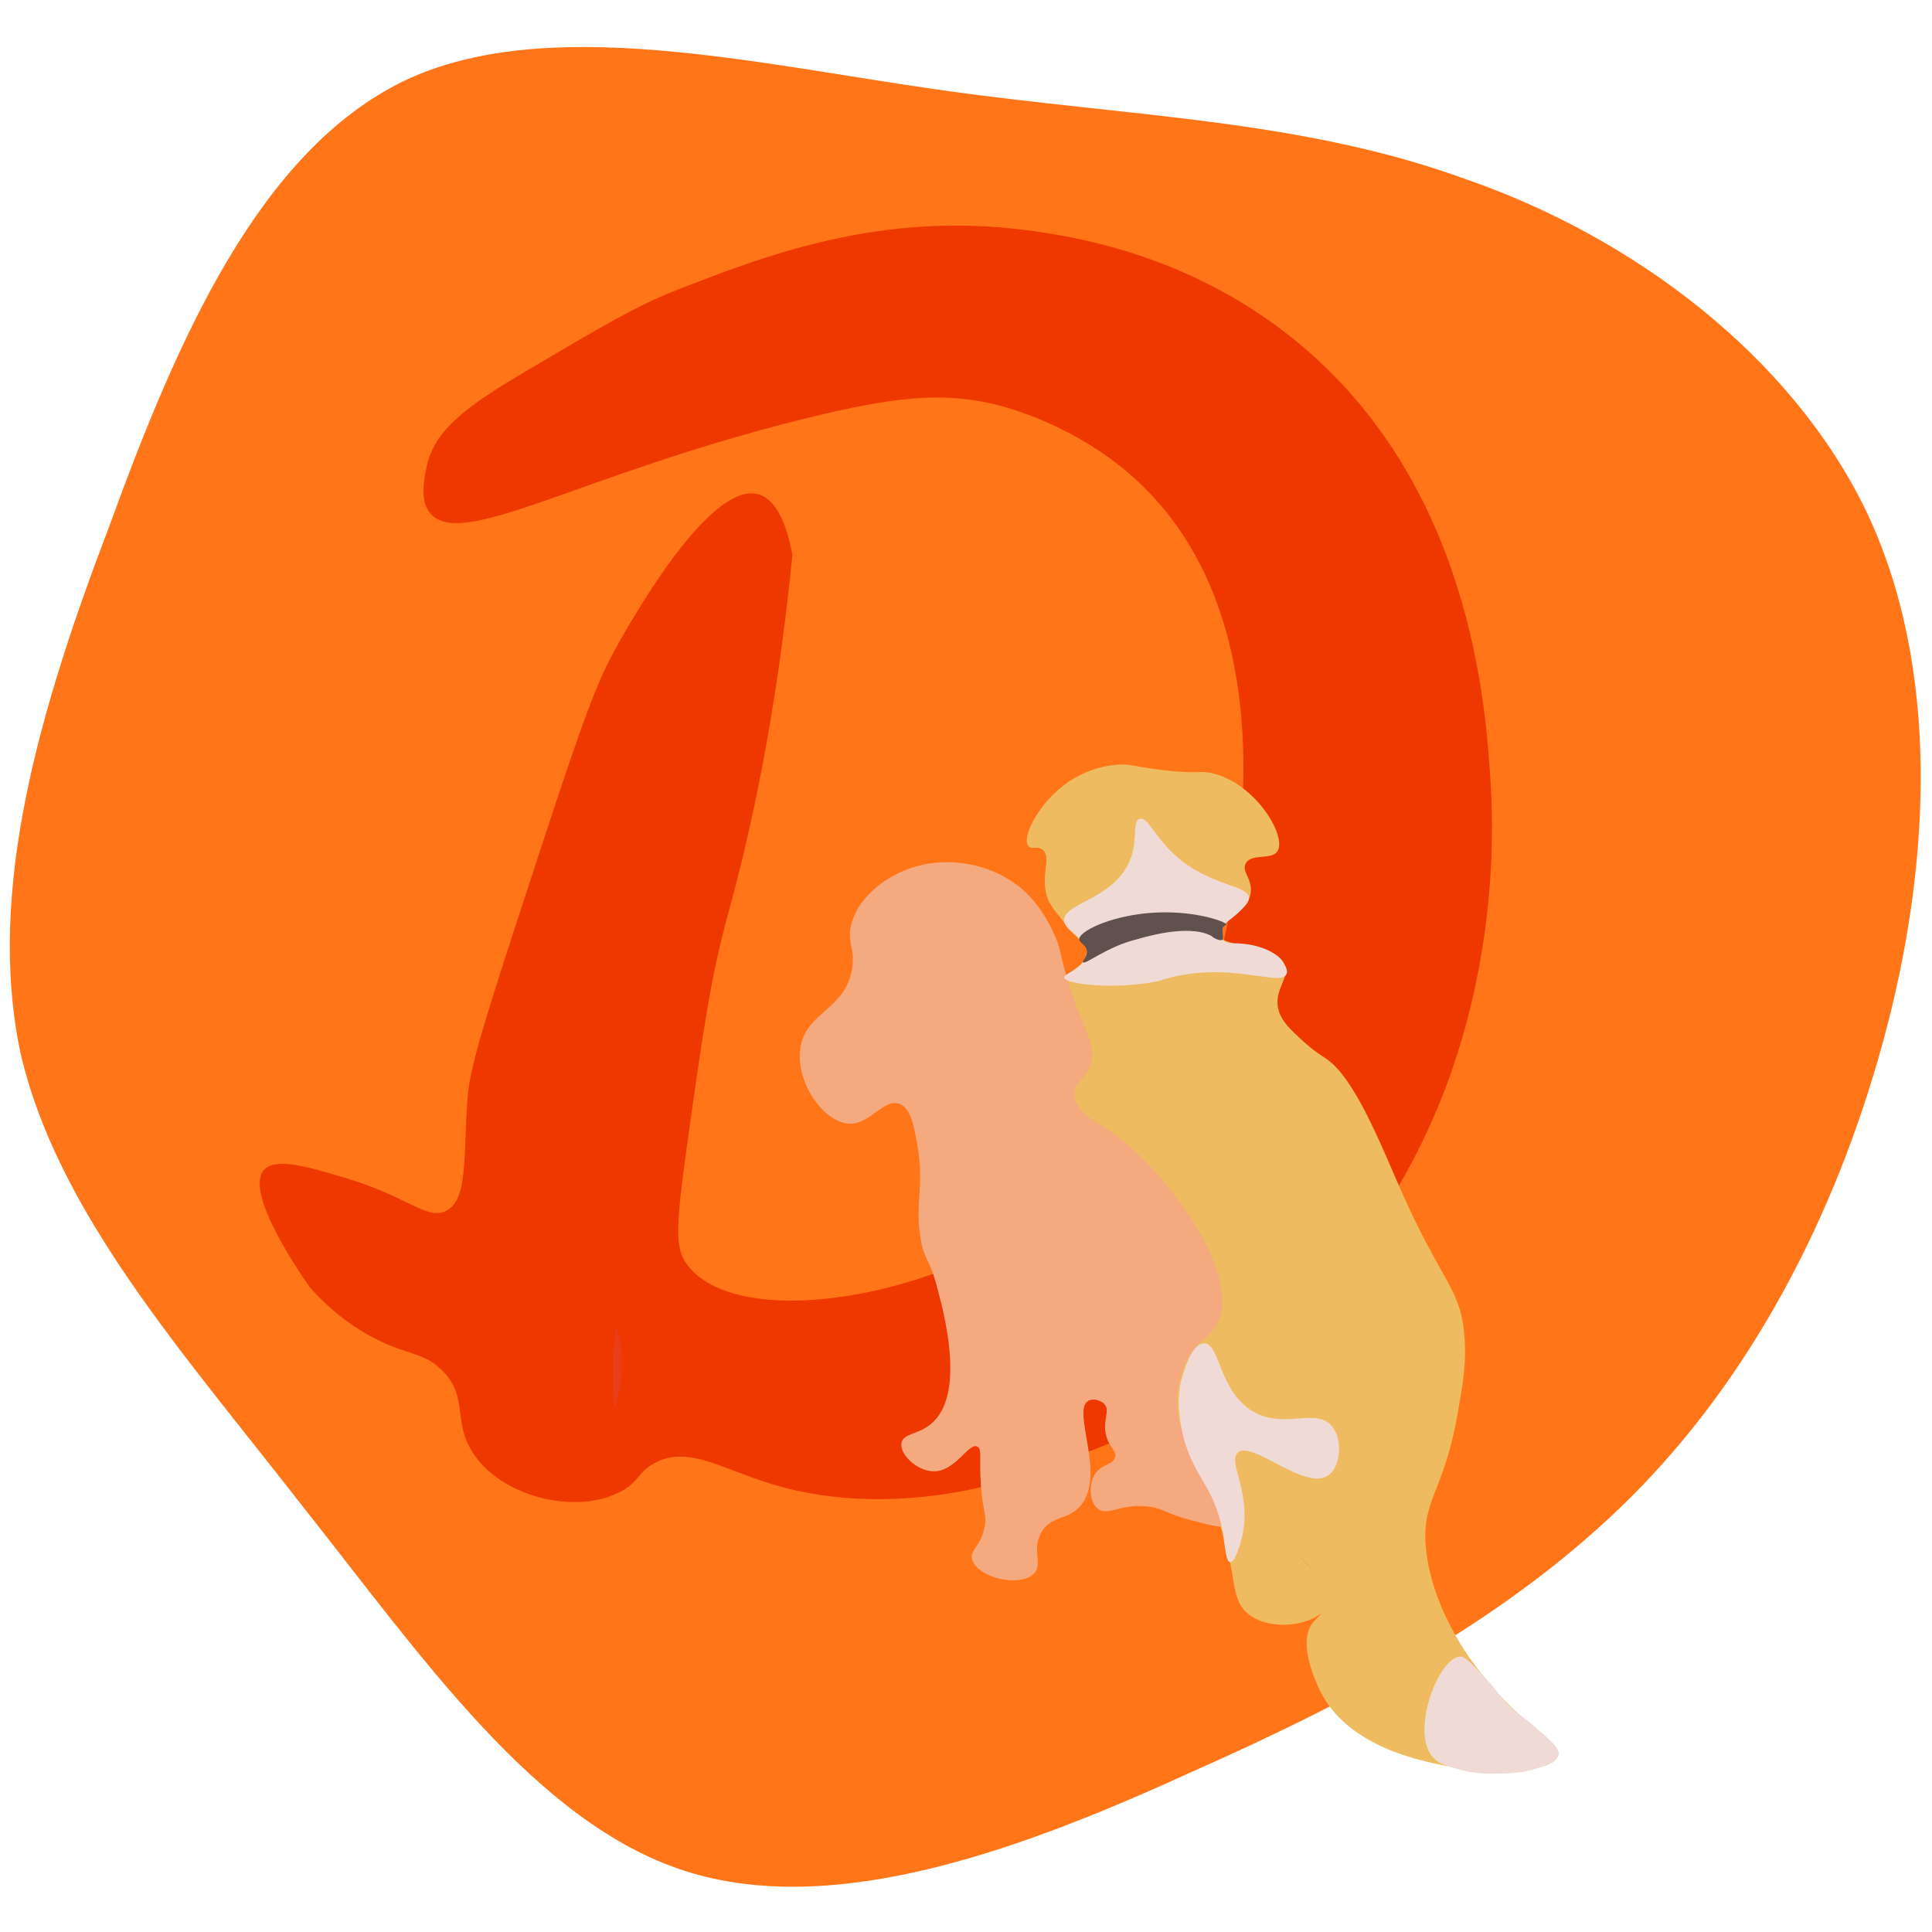 <?xml version="1.0" encoding="UTF-8"?>
<svg xmlns="http://www.w3.org/2000/svg" xmlns:xlink="http://www.w3.org/1999/xlink" viewBox="0 0 512 512">
  <defs>
    <style>
      .cls-1 {
        fill: #efdad5;
      }

      .cls-1, .cls-2, .cls-3, .cls-4, .cls-5, .cls-6, .cls-7 {
        stroke-width: 0px;
      }

      .cls-2 {
        fill: #f4a97f;
      }

      .cls-3 {
        fill: #ff7517;
      }

      .cls-4 {
        fill: #60514e;
      }

      .cls-5 {
        fill: #efbb60;
      }

      .cls-6 {
        fill: url(#_未命名的渐变_26);
        opacity: .51;
      }

      .cls-7 {
        fill: #ee3800;
      }
    </style>
    <linearGradient id="_未命名的渐变_26" data-name="未命名的渐变 26" x1="104.94" y1="362.63" x2="164.89" y2="362.63" gradientUnits="userSpaceOnUse">
      <stop offset="0" stop-color="#ff7bac"/>
      <stop offset=".43" stop-color="#fe7aaa" stop-opacity=".99"/>
      <stop offset=".58" stop-color="#fc77a5" stop-opacity=".97"/>
      <stop offset=".69" stop-color="#f9729b" stop-opacity=".94"/>
      <stop offset=".78" stop-color="#f56a8e" stop-opacity=".89"/>
      <stop offset=".85" stop-color="#f0617c" stop-opacity=".82"/>
      <stop offset=".92" stop-color="#e95567" stop-opacity=".74"/>
      <stop offset=".98" stop-color="#e1474e" stop-opacity=".64"/>
      <stop offset="1" stop-color="#de4244" stop-opacity=".6"/>
    </linearGradient>
  </defs>
  <g id="_图层_1" data-name="图层 1">
    <path class="cls-3" d="m388.87,47.63c44.18,15.37,85.79,46.74,105.64,87.71,19.85,41.61,17.29,94.11,4.48,140.85-12.8,46.74-35.21,88.99-66.58,120.36-31.37,31.37-71.71,53.14-116.52,72.99-44.82,20.49-94.75,39.05-134.45,26.25-39.69-12.8-69.78-56.98-101.8-97.31-31.37-40.33-64.66-77.47-74.27-119.72-8.96-42.89,5.12-90.91,23.69-139.57,17.93-49.3,39.69-99.23,78.11-117.8,37.77-17.93,92.83-4.48,142.77,2.56,49.94,7.04,95.39,7.68,138.93,23.69Z"/>
  </g>
  <g id="_图层_3" data-name="图层 3">
    <path class="cls-7" d="m395,207c-1.28-19.8-5.1-79.06-52-117-28.48-23.04-59.62-27.51-71-29-38.94-5.1-69.67,6.89-93,16-10.09,3.94-19.73,9.63-39,21-16.2,9.56-25.05,15.89-27,26-.67,3.47-1.76,8.68,1,12,8.23,9.89,39.46-10.23,99-25,24.41-6.06,36.64-7.01,50-4,2.42.55,22.42,5.29,39,21,33.73,31.95,27.7,84.09,26,99-1.71,14.96-7.09,62.04-46,92-34.45,26.53-87.38,33.62-100,16-2.88-4.02-3.14-8.59,0-31,4.21-30.02,6.31-45.02,11-62,5.85-21.2,12.78-52.35,17-95-1.3-6.83-3.79-14.53-9-16-13.67-3.85-36.37,38.07-39,43-5.31,9.94-10.87,26.96-22,61-10.2,31.19-15.31,46.94-16,55-1.34,15.67.33,28.12-6,31-5.02,2.28-9.78-3.88-27-9-9.26-2.75-17.94-5.33-21-2-5.2,5.67,8.33,25.71,12,31,3.26,3.73,8.47,8.84,16,13,9.6,5.3,13.87,4.03,19,9,7.55,7.31,2.5,14.14,9,23,8.31,11.33,27.76,15.47,39,9,4.39-2.53,3.98-4.63,8-7,10.12-5.97,20,3.03,38,7,25.35,5.59,52.25.32,74-9,0,0,0,0,0,0,37.42-13.22,59.74-37.81,67-46,45.68-51.54,44.15-115.1,43-133Z"/>
    <path class="cls-6" d="m163.2,351.71c-.14,2.56-.38,5.11-.7,7.65,0,4.73.13,9.45.2,14.18,2.59-7.04,3.18-15.58.5-21.83Z"/>
  </g>
  <g id="_图层_5" data-name="图层 5">
    <path class="cls-5" d="m295.49,202.73c-6.27.57-10.86,3.44-12.63,4.68-7.57,5.28-12.27,14.6-10.29,16.84.87.99,2.33-.19,3.74.94,2.59,2.06-.92,7.06,1.4,13.1.57,1.47,1.78,3.01,4.21,6.08,4.18,5.29,6.14,5.92,6.08,7.95-.1,3.57-4.78,5.1-7.49,7.95-6.93,7.3-2.6,23.35,2.34,32.75,6.47,12.33,12.96,9.34,27.14,27.61,0,0,8.76,11.28,8.89,22.46.01,1.14.02,3.22-.94,5.61-1.71,4.28-4.47,4.49-7.02,7.95-4.15,5.63-3.03,13.37-2.34,17.31,2.52,14.41,9.61,15.23,14.97,30.88,4.57,13.32,2.16,19.49,7.95,23.4,6.8,4.58,18.62,1.8,20.12-2.81,1.56-4.79-6.97-12.68-7.88-13.5-.05-.05-.08-.07-.08-.07-.02.02,4.04,3.21,6.55,7.95.93,1.76,1.46,2.79,1.4,4.21-.12,2.9-2.54,4.53-3.74,6.08-4.1,5.26.92,15.79,1.87,17.78,7.19,15.08,27.02,18.85,33.69,20.12,12.57,2.39,28.33,1.7,29.48-2.81.95-3.73-8.93-6.88-20.59-21.99-1.84-2.38-3.88-5.05-6.08-8.89-1.72-2.99-7.57-13.2-8.42-24.8-.9-12.32,4.75-13.98,8.42-34.63,1.43-8.02,2.41-13.54,1.87-20.59-1-13.04-5.88-14.06-16.84-38.84-5.27-11.9-12.32-30.14-20.12-35.09-.48-.3-3.09-1.91-6.08-4.68-3.07-2.84-5.15-4.76-6.08-7.49-1.93-5.62,3.02-8.72,1.4-12.63-2.5-6.06-16.56-3.98-17.31-7.95-.61-3.2,8.26-5.61,8.42-11.7.09-3.28-2.43-4.95-1.4-7.02,1.41-2.86,6.83-.88,8.42-3.28,2.55-3.82-5.39-17.6-16.84-20.59-3.73-.97-3.88.24-13.57-.94-7.39-.89-8.67-1.76-12.63-1.4Z"/>
    <path class="cls-2" d="m239.34,230.81c-1.73.74-10.97,4.93-13.57,13.57-1.62,5.4,1.07,6.84,0,12.63-1.94,10.53-11.8,11.14-13.57,20.12-1.69,8.62,5.14,19.48,12.17,20.59,5.89.93,9.65-6.85,14.04-5.15,2.9,1.13,3.71,5.36,4.68,10.76,1.99,11.14-.8,15.64.94,25.27.98,5.46,2.17,4.6,4.21,12.17,1.91,7.08,7.75,28.69-1.4,36.5-3.5,2.99-7.52,2.53-7.95,5.15-.49,2.96,3.99,7.36,8.42,7.49,5.9.17,9.35-7.69,11.7-6.55,1.33.64.42,3.23.94,10.29.51,7.04,1.65,7.73.94,11.23-1.04,5.08-4.02,6-3.28,8.42,1.49,4.85,12.64,7.49,16.38,3.74,2.48-2.49-.62-6.16,1.87-10.76,2.52-4.66,6.88-3.27,10.29-7.02,7.32-8.02-2.42-25.58,2.34-28.07,1.28-.67,3.3-.08,4.21.94,1.6,1.77-.65,4.29.47,8.42.87,3.2,2.8,3.83,2.34,5.61-.54,2.11-3.39,1.76-5.15,4.21-1.89,2.63-1.76,7.41.47,9.36,2.67,2.34,6.06-1.42,13.57-.47,4.15.53,4.25,1.82,11.7,3.74,5.76,1.49,8.65,2.23,9.83.94,2.73-2.99-4.65-14.02-5.61-15.44-3.84-5.66-5.39-5.44-7.02-9.36-2.98-7.16-.52-14.38,0-15.91,2.85-8.37,7.74-7.96,9.83-13.57,5.29-14.23-16.5-42.78-31.35-51.47-1.6-.94-6.66-3.68-7.02-7.95-.28-3.28,2.76-3.96,4.21-7.95,2.08-5.72-2.25-9.14-6.55-24.33-1.64-5.8-1.34-6.46-2.81-9.83-.83-1.91-3.51-8.04-8.89-12.63-7.89-6.74-20.63-9.26-31.35-4.68Z"/>
  </g>
  <g id="_图层_4" data-name="图层 4">
    <path class="cls-1" d="m302,217c-2.19.67-.08,6.08-3,12-4.68,9.49-17.46,10.53-17,15,.3,2.96,6.15,4.88,6,8-.09,1.77-1,3-1,3-.33.44-.65.72-1,1-2.59,2.09-4.01,2.46-4,3,.02,1.4,7,2,7,2,10.1.86,18-1,18-1,18.21-6.07,32.77,1.99,34-2,.31-1-.37-2.03-1-3-2.24-3.42-7.9-4.85-12-5-1.59-.06-3.26.07-4-1-.74-1.07-.12-2.69,0-3,.69-1.8,2.05-2.15,4-4,1.7-1.62,2.97-2.82,3-4,.08-3.26-9.48-3.22-18-10-6.86-5.46-8.66-11.72-11-11Z"/>
    <path class="cls-1" d="m319,356c4.37-.2,3.89,12.61,13,18,8.39,4.96,16.77-1.17,21,4,2.93,3.58,2.32,10.71-1,13-6.21,4.28-20.24-9.53-24-6-2.79,2.61,4.09,10.96,1,23-.58,2.24-1.88,6.11-3,6-1.12-.11-1.32-4.15-2-8-2.3-13.06-8.5-14.62-11-28-1.01-5.39-.73-9.02,0-12,.26-1.06,2.47-9.84,6-10Z"/>
    <path class="cls-4" d="m287,255c-.26-.39,1.18-1.39,1-3-.18-1.67-1.9-2.07-2-3-.23-2.09,7.78-6.03,18-7,11.86-1.12,21.07,2.3,21,3-.02.19-.76.3-1,1-.08.24-.02.49,0,1,.05,1.67.17,1.84,0,2-.48.45-2.18-.18-3-1,0,0,0,0,0,0-6.44-3.33-18.57.64-20,1-7.74,1.93-13.46,6.8-14,6Z"/>
    <path class="cls-1" d="m380,466c1.51,1.49,3.61,2.07,7,3,4.22,1.16,7.7,1.09,11,1,2.79-.08,5.08-.15,8-1,3.09-.89,6.6-1.91,7-4,.33-1.74-2.11-3.85-7-8-3.13-2.65-3.06-2.24-5-4-3.61-3.27-4.02-4.84-8-9-3.21-3.35-4.81-5.03-6-5-5.87.14-13.53,20.55-7,27Z"/>
  </g>
</svg>
